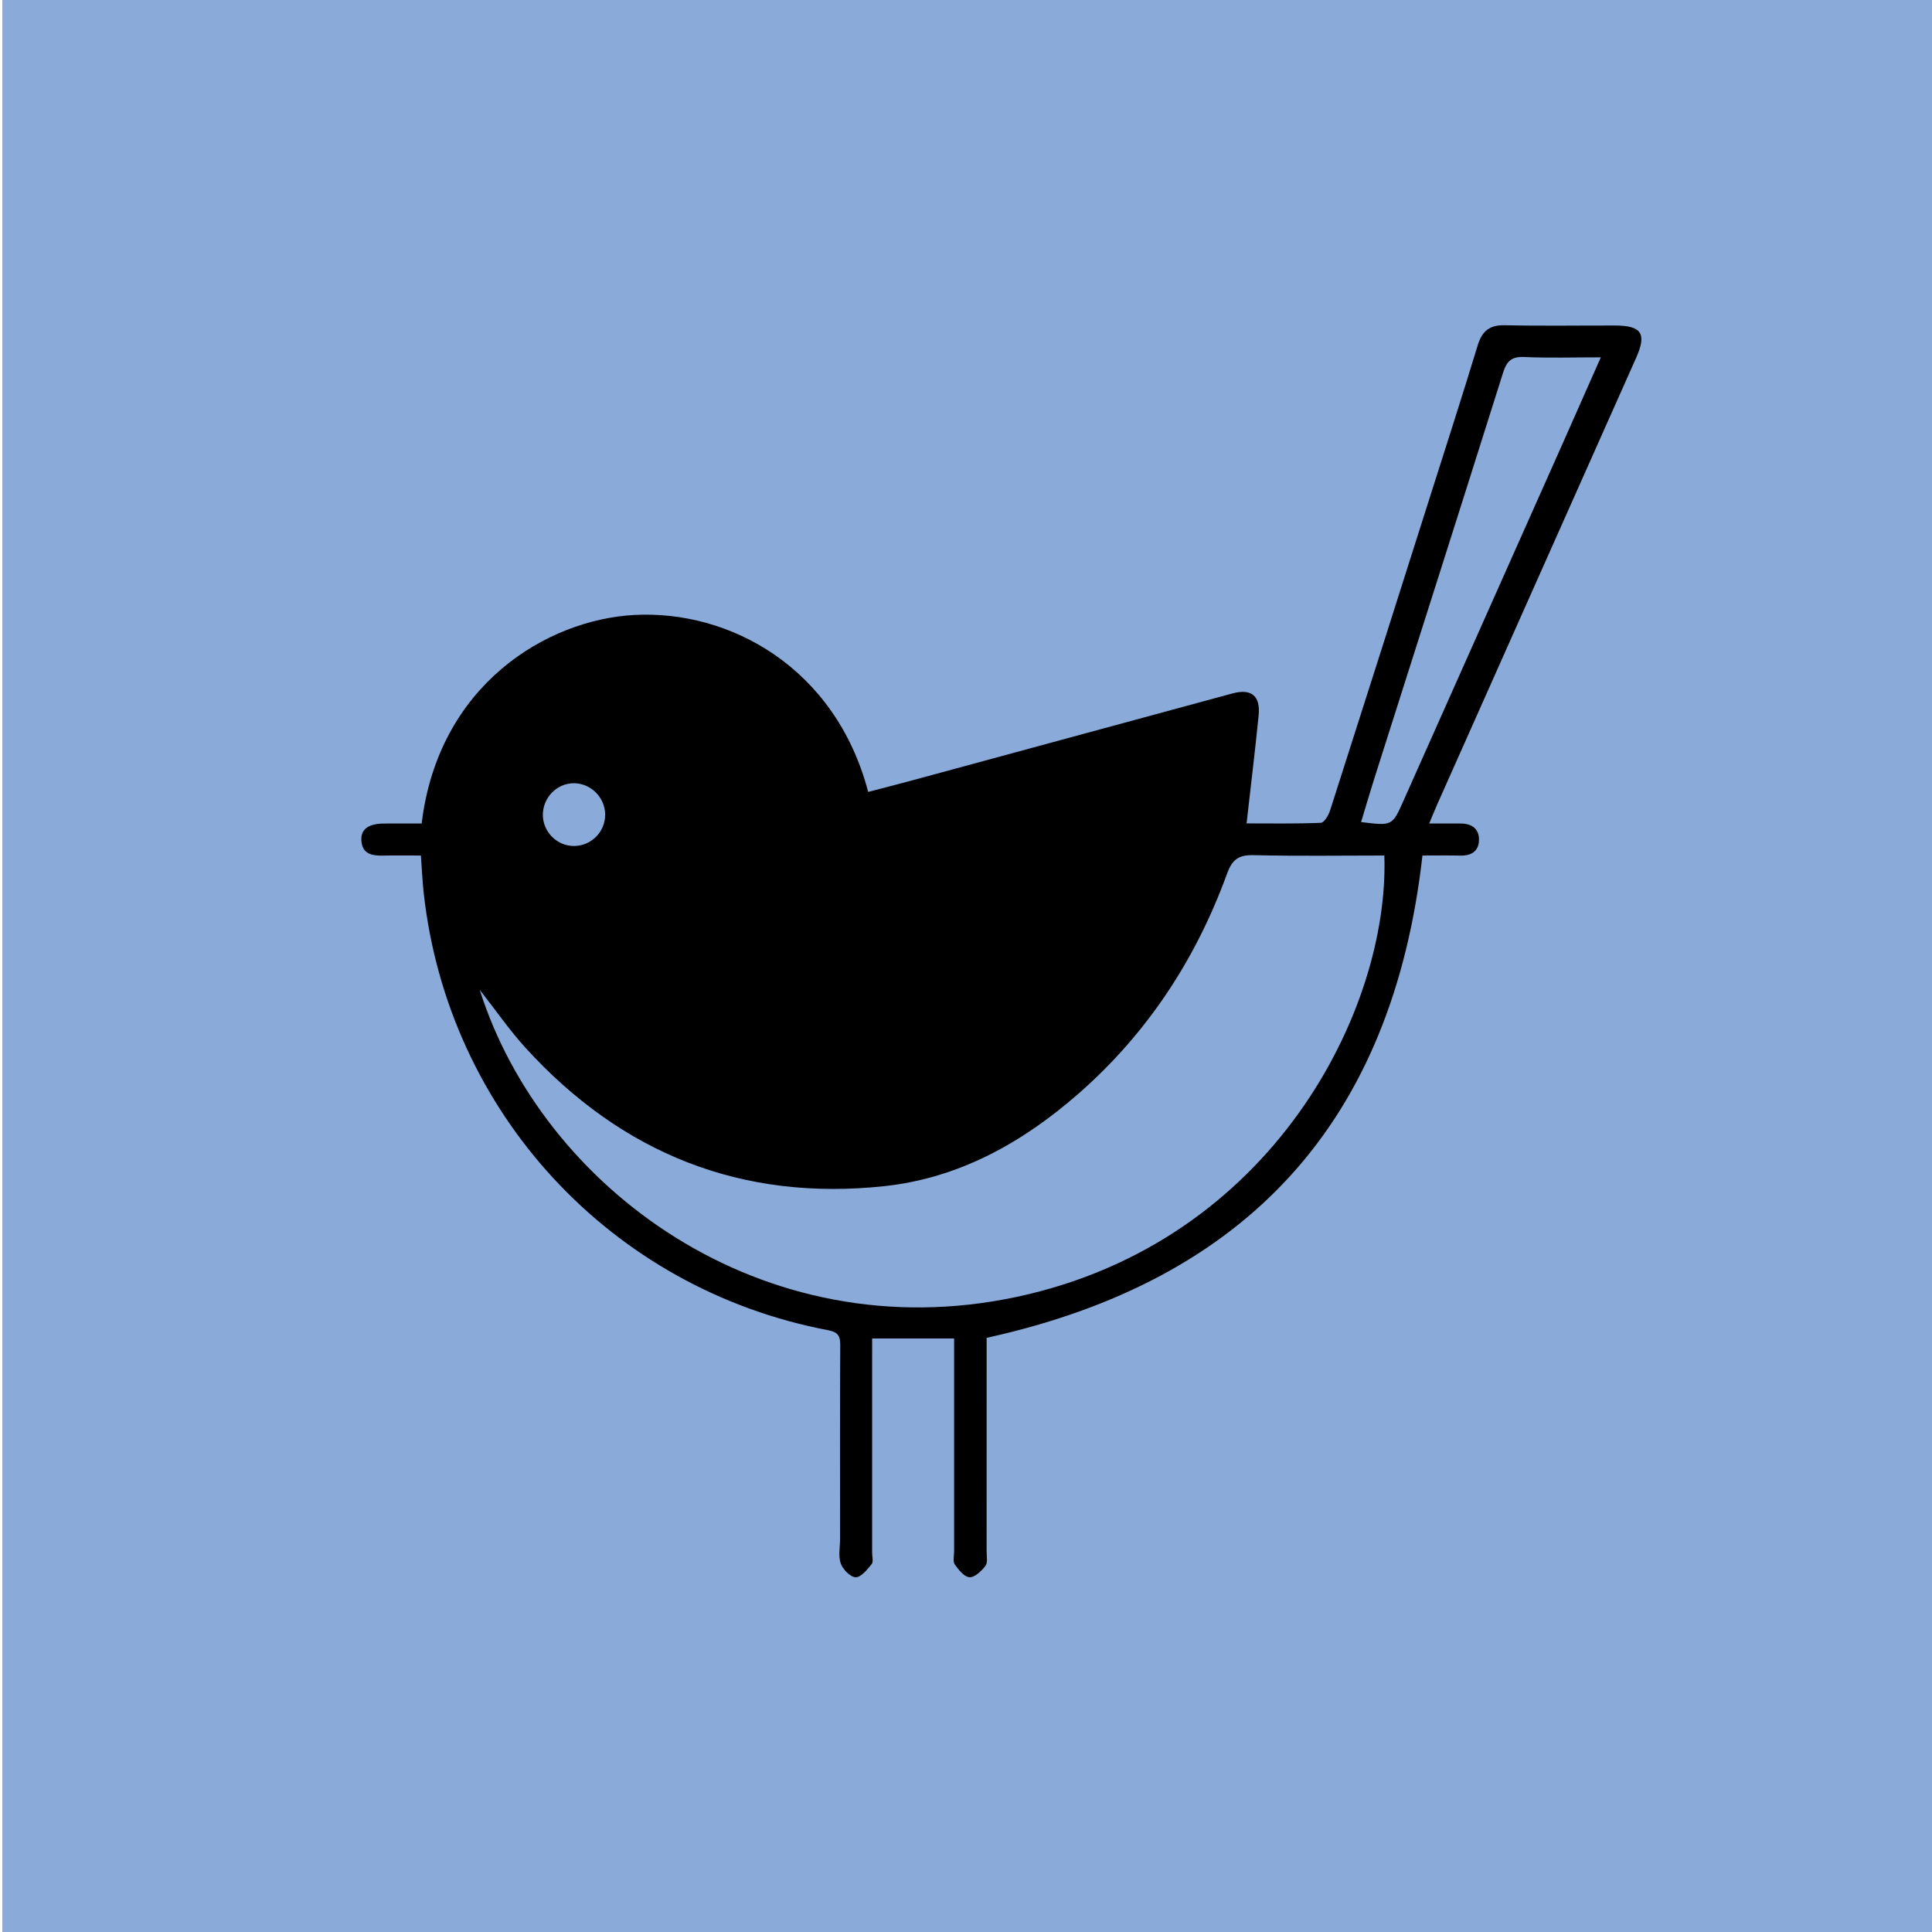 <?xml version="1.0" encoding="UTF-8" standalone="no"?>
<!-- Created with Inkscape (http://www.inkscape.org/) -->

<svg
   xmlns:dc="http://purl.org/dc/elements/1.1/"
   xmlns:cc="http://creativecommons.org/ns#"
   xmlns:rdf="http://www.w3.org/1999/02/22-rdf-syntax-ns#"
   xmlns:svg="http://www.w3.org/2000/svg"
   xmlns="http://www.w3.org/2000/svg"
   xmlns:sodipodi="http://sodipodi.sourceforge.net/DTD/sodipodi-0.dtd"
   xmlns:inkscape="http://www.inkscape.org/namespaces/inkscape"
   version="1.1"
   id="svg2"
   xml:space="preserve"
   width="250"
   height="250"
   viewBox="0 0 250 250"
   sodipodi:docname="madpy-logo.svg"
   inkscape:export-filename="/Users/pierce/Projects/Madpy/madpy.com/logo/madpy-logo-centered.png"
   inkscape:export-xdpi="191.78082"
   inkscape:export-ydpi="191.78082"
   inkscape:version="0.92.2 5c3e80d, 2017-08-06"><defs
     id="defs6"><clipPath
       clipPathUnits="userSpaceOnUse"
       id="clipPath20"><path
         d="M 0,132 H 132 V 0 H 0 Z"
         id="path18"
         inkscape:connector-curvature="0" /></clipPath></defs><sodipodi:namedview
     pagecolor="#ffffff"
     bordercolor="#666666"
     borderopacity="1"
     objecttolerance="10"
     gridtolerance="10"
     guidetolerance="10"
     inkscape:pageopacity="0"
     inkscape:pageshadow="2"
     inkscape:window-width="1108"
     inkscape:window-height="703"
     id="namedview4"
     showgrid="false"
     inkscape:zoom="0.54"
     inkscape:cx="257.27554"
     inkscape:cy="308.35398"
     inkscape:window-x="0"
     inkscape:window-y="0"
     inkscape:window-maximized="0"
     inkscape:current-layer="g10" /><g
     id="g10"
     inkscape:groupmode="layer"
     inkscape:label="madpy-logo"
     transform="matrix(1.333,0,0,-1.333,0,250)"><path
       d="M 0.222,-1.5 H 189.412 V 188.85 H 0.222 Z"
       style="fill:#8aaad9;fill-opacity:1;fill-rule:nonzero;stroke:none;stroke-width:1.438"
       id="path12"
       inkscape:connector-curvature="0" /><g
       id="g14"
       transform="matrix(1.19,0,0,1.19,18.666,16.667)"><g
         id="g16"
         clip-path="url(#clipPath20)"><g
           id="g22"
           transform="translate(28.598,77.088)"><path
             d="M 0,0 C 0.021,-1.374 1.165,-2.503 2.532,-2.503 3.963,-2.5 5.112,-1.327 5.082,0.102 5.054,1.469 3.907,2.606 2.549,2.617 1.143,2.629 -0.021,1.434 0,0 m 86.303,37.359 c -2.22,0 -4.24,-0.064 -6.255,0.027 -1.041,0.046 -1.428,-0.35 -1.724,-1.295 C 74.855,25.077 71.343,14.076 67.847,3.069 67.468,1.875 67.118,0.67 66.746,-0.552 c 2.544,-0.314 2.542,-0.314 3.449,1.718 4.295,9.641 8.596,19.28 12.889,28.923 1.047,2.351 2.085,4.708 3.219,7.27 M -5.151,-14.236 c 5.103,-16.127 23.022,-29.472 43.782,-25.053 20.924,4.454 30.442,23.479 30.013,36.008 -3.54,0 -7.085,-0.057 -10.627,0.03 -1.222,0.032 -1.769,-0.313 -2.203,-1.504 -2.539,-6.982 -6.506,-13.031 -12.116,-17.947 -4.57,-4.001 -9.755,-6.896 -15.847,-7.55 -11.631,-1.248 -21.4,2.657 -29.266,11.287 -1.281,1.404 -2.369,2.987 -3.736,4.729 m 38.698,-28.441 h -6.686 v -1.194 c 0,-5.426 0,-10.851 -0.001,-16.28 0,-0.318 0.119,-0.743 -0.04,-0.936 -0.36,-0.443 -0.862,-1.074 -1.299,-1.068 -0.428,0.007 -1.047,0.633 -1.218,1.117 -0.215,0.604 -0.059,1.338 -0.059,2.016 -0.001,5.269 -0.015,10.536 0.015,15.804 0.006,0.782 -0.209,1.068 -1.019,1.222 -17.691,3.368 -30.981,17.762 -32.959,35.651 -0.108,0.982 -0.15,1.97 -0.23,3.064 -1.098,0 -2.088,0.015 -3.078,-0.005 -0.917,-0.018 -1.722,0.119 -1.779,1.264 -0.044,0.894 0.589,1.341 1.847,1.352 1.03,0.007 2.059,0.001 3.072,0.001 1.367,11.359 10.261,16.621 17.32,17.011 7.798,0.43 16.438,-4.281 19.105,-14.434 1.173,0.306 2.352,0.606 3.525,0.924 8.729,2.368 17.455,4.743 26.183,7.109 1.548,0.42 2.302,-0.191 2.142,-1.798 C 58.1,5.256 57.746,2.376 57.405,-0.66 c 1.947,0 4.006,-0.038 6.059,0.047 0.273,0.011 0.628,0.616 0.753,1.008 2.725,8.496 5.426,17.002 8.126,25.506 1.314,4.139 2.65,8.271 3.914,12.427 0.357,1.18 0.966,1.678 2.223,1.65 2.994,-0.067 5.988,-0.018 8.98,-0.023 2.169,-0.002 2.602,-0.66 1.73,-2.622 C 83.775,25.176 78.358,13.021 72.946,0.865 72.755,0.432 72.581,-0.008 72.302,-0.67 c 0.943,0 1.75,0 2.557,0 0.89,-0.002 1.509,-0.398 1.505,-1.325 -0.007,-0.922 -0.607,-1.309 -1.514,-1.291 -1.072,0.022 -2.141,0.005 -3.098,0.005 C 69.31,-24.913 57.563,-37.922 36.201,-42.625 v -1.035 c 0,-5.467 10e-4,-10.935 -0.002,-16.401 0,-0.398 0.103,-0.904 -0.096,-1.166 -0.322,-0.421 -0.868,-0.945 -1.298,-0.928 -0.423,0.019 -0.896,0.604 -1.201,1.041 -0.171,0.246 -0.057,0.696 -0.057,1.054 -10e-4,5.31 0,10.617 0,15.923 z"
             style="fill:#000000;fill-opacity:1;fill-rule:evenodd;stroke:none"
             id="path24"
             inkscape:connector-curvature="0" /></g></g></g></g></svg>